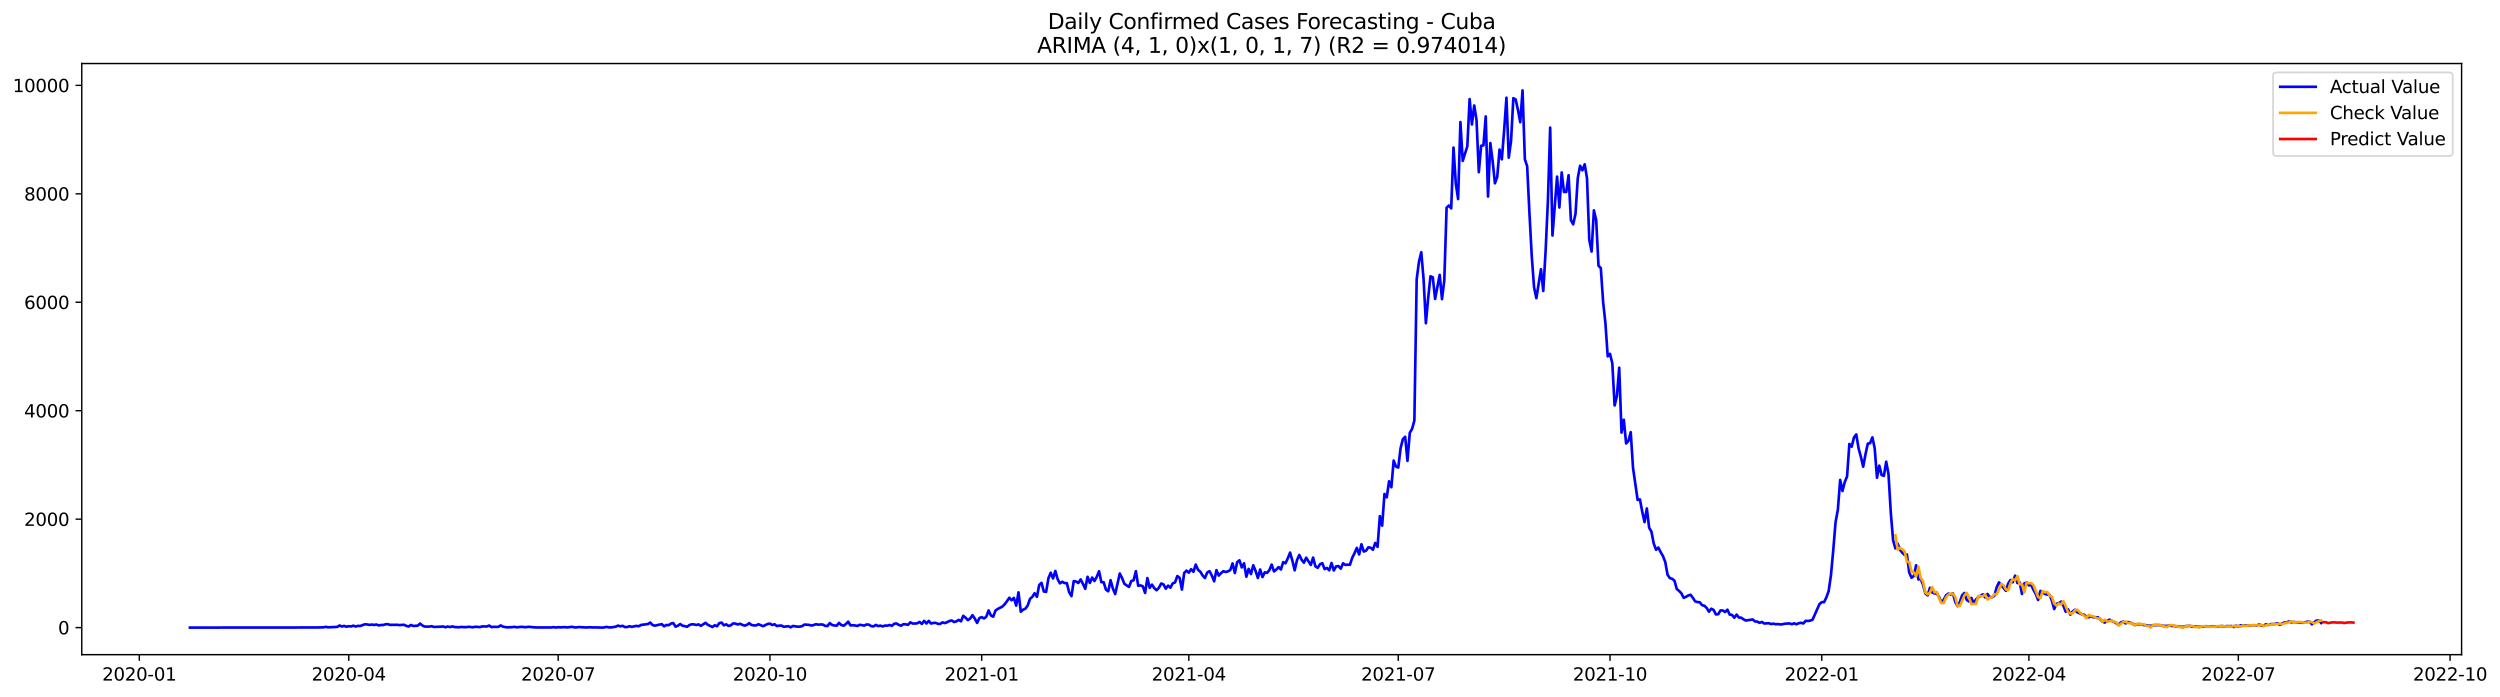 <?xml version="1.0" encoding="utf-8" standalone="no"?>
<!DOCTYPE svg PUBLIC "-//W3C//DTD SVG 1.1//EN"
  "http://www.w3.org/Graphics/SVG/1.1/DTD/svg11.dtd">
<svg xmlns:xlink="http://www.w3.org/1999/xlink" width="1406.828pt" height="392.274pt" viewBox="0 0 1406.828 392.274" xmlns="http://www.w3.org/2000/svg" version="1.1">
 <defs>
  <style type="text/css">*{stroke-linejoin: round; stroke-linecap: butt}</style>
 </defs>
 <g id="figure_1">
  <g id="patch_1">
   <path d="M 0 392.274 
L 1406.828 392.274 
L 1406.828 0 
L 0 0 
z
" style="fill: #ffffff"/>
  </g>
  <g id="axes_1">
   <g id="patch_2">
    <path d="M 46.013 368.396 
L 1385.213 368.396 
L 1385.213 35.755 
L 46.013 35.755 
z
" style="fill: #ffffff"/>
   </g>
   <g id="matplotlib.axis_1">
    <g id="xtick_1">
     <g id="line2d_1">
      <defs>
       <path id="m8e813c22f0" d="M 0 0 
L 0 3.5 
" style="stroke: #000000; stroke-width: 0.8"/>
      </defs>
      <g>
       <use xlink:href="#m8e813c22f0" x="78.392" y="368.396" style="stroke: #000000; stroke-width: 0.8"/>
      </g>
     </g>
     <g id="text_1">
      <!-- 2020-01 -->
      <g transform="translate(57.5 382.994)scale(0.1 -0.1)">
       <defs>
        <path id="DejaVuSans-32" d="M 1228 531 
L 3431 531 
L 3431 0 
L 469 0 
L 469 531 
Q 828 903 1448 1529 
Q 2069 2156 2228 2338 
Q 2531 2678 2651 2914 
Q 2772 3150 2772 3378 
Q 2772 3750 2511 3984 
Q 2250 4219 1831 4219 
Q 1534 4219 1204 4116 
Q 875 4013 500 3803 
L 500 4441 
Q 881 4594 1212 4672 
Q 1544 4750 1819 4750 
Q 2544 4750 2975 4387 
Q 3406 4025 3406 3419 
Q 3406 3131 3298 2873 
Q 3191 2616 2906 2266 
Q 2828 2175 2409 1742 
Q 1991 1309 1228 531 
z
" transform="scale(0.016)"/>
        <path id="DejaVuSans-30" d="M 2034 4250 
Q 1547 4250 1301 3770 
Q 1056 3291 1056 2328 
Q 1056 1369 1301 889 
Q 1547 409 2034 409 
Q 2525 409 2770 889 
Q 3016 1369 3016 2328 
Q 3016 3291 2770 3770 
Q 2525 4250 2034 4250 
z
M 2034 4750 
Q 2819 4750 3233 4129 
Q 3647 3509 3647 2328 
Q 3647 1150 3233 529 
Q 2819 -91 2034 -91 
Q 1250 -91 836 529 
Q 422 1150 422 2328 
Q 422 3509 836 4129 
Q 1250 4750 2034 4750 
z
" transform="scale(0.016)"/>
        <path id="DejaVuSans-2d" d="M 313 2009 
L 1997 2009 
L 1997 1497 
L 313 1497 
L 313 2009 
z
" transform="scale(0.016)"/>
        <path id="DejaVuSans-31" d="M 794 531 
L 1825 531 
L 1825 4091 
L 703 3866 
L 703 4441 
L 1819 4666 
L 2450 4666 
L 2450 531 
L 3481 531 
L 3481 0 
L 794 0 
L 794 531 
z
" transform="scale(0.016)"/>
       </defs>
       <use xlink:href="#DejaVuSans-32"/>
       <use xlink:href="#DejaVuSans-30" x="63.623"/>
       <use xlink:href="#DejaVuSans-32" x="127.246"/>
       <use xlink:href="#DejaVuSans-30" x="190.869"/>
       <use xlink:href="#DejaVuSans-2d" x="254.492"/>
       <use xlink:href="#DejaVuSans-30" x="290.576"/>
       <use xlink:href="#DejaVuSans-31" x="354.199"/>
      </g>
     </g>
    </g>
    <g id="xtick_2">
     <g id="line2d_2">
      <g>
       <use xlink:href="#m8e813c22f0" x="196.252" y="368.396" style="stroke: #000000; stroke-width: 0.8"/>
      </g>
     </g>
     <g id="text_2">
      <!-- 2020-04 -->
      <g transform="translate(175.36 382.994)scale(0.1 -0.1)">
       <defs>
        <path id="DejaVuSans-34" d="M 2419 4116 
L 825 1625 
L 2419 1625 
L 2419 4116 
z
M 2253 4666 
L 3047 4666 
L 3047 1625 
L 3713 1625 
L 3713 1100 
L 3047 1100 
L 3047 0 
L 2419 0 
L 2419 1100 
L 313 1100 
L 313 1709 
L 2253 4666 
z
" transform="scale(0.016)"/>
       </defs>
       <use xlink:href="#DejaVuSans-32"/>
       <use xlink:href="#DejaVuSans-30" x="63.623"/>
       <use xlink:href="#DejaVuSans-32" x="127.246"/>
       <use xlink:href="#DejaVuSans-30" x="190.869"/>
       <use xlink:href="#DejaVuSans-2d" x="254.492"/>
       <use xlink:href="#DejaVuSans-30" x="290.576"/>
       <use xlink:href="#DejaVuSans-34" x="354.199"/>
      </g>
     </g>
    </g>
    <g id="xtick_3">
     <g id="line2d_3">
      <g>
       <use xlink:href="#m8e813c22f0" x="314.112" y="368.396" style="stroke: #000000; stroke-width: 0.8"/>
      </g>
     </g>
     <g id="text_3">
      <!-- 2020-07 -->
      <g transform="translate(293.22 382.994)scale(0.1 -0.1)">
       <defs>
        <path id="DejaVuSans-37" d="M 525 4666 
L 3525 4666 
L 3525 4397 
L 1831 0 
L 1172 0 
L 2766 4134 
L 525 4134 
L 525 4666 
z
" transform="scale(0.016)"/>
       </defs>
       <use xlink:href="#DejaVuSans-32"/>
       <use xlink:href="#DejaVuSans-30" x="63.623"/>
       <use xlink:href="#DejaVuSans-32" x="127.246"/>
       <use xlink:href="#DejaVuSans-30" x="190.869"/>
       <use xlink:href="#DejaVuSans-2d" x="254.492"/>
       <use xlink:href="#DejaVuSans-30" x="290.576"/>
       <use xlink:href="#DejaVuSans-37" x="354.199"/>
      </g>
     </g>
    </g>
    <g id="xtick_4">
     <g id="line2d_4">
      <g>
       <use xlink:href="#m8e813c22f0" x="433.267" y="368.396" style="stroke: #000000; stroke-width: 0.8"/>
      </g>
     </g>
     <g id="text_4">
      <!-- 2020-10 -->
      <g transform="translate(412.375 382.994)scale(0.1 -0.1)">
       <use xlink:href="#DejaVuSans-32"/>
       <use xlink:href="#DejaVuSans-30" x="63.623"/>
       <use xlink:href="#DejaVuSans-32" x="127.246"/>
       <use xlink:href="#DejaVuSans-30" x="190.869"/>
       <use xlink:href="#DejaVuSans-2d" x="254.492"/>
       <use xlink:href="#DejaVuSans-31" x="290.576"/>
       <use xlink:href="#DejaVuSans-30" x="354.199"/>
      </g>
     </g>
    </g>
    <g id="xtick_5">
     <g id="line2d_5">
      <g>
       <use xlink:href="#m8e813c22f0" x="552.422" y="368.396" style="stroke: #000000; stroke-width: 0.8"/>
      </g>
     </g>
     <g id="text_5">
      <!-- 2021-01 -->
      <g transform="translate(531.53 382.994)scale(0.1 -0.1)">
       <use xlink:href="#DejaVuSans-32"/>
       <use xlink:href="#DejaVuSans-30" x="63.623"/>
       <use xlink:href="#DejaVuSans-32" x="127.246"/>
       <use xlink:href="#DejaVuSans-31" x="190.869"/>
       <use xlink:href="#DejaVuSans-2d" x="254.492"/>
       <use xlink:href="#DejaVuSans-30" x="290.576"/>
       <use xlink:href="#DejaVuSans-31" x="354.199"/>
      </g>
     </g>
    </g>
    <g id="xtick_6">
     <g id="line2d_6">
      <g>
       <use xlink:href="#m8e813c22f0" x="668.987" y="368.396" style="stroke: #000000; stroke-width: 0.8"/>
      </g>
     </g>
     <g id="text_6">
      <!-- 2021-04 -->
      <g transform="translate(648.095 382.994)scale(0.1 -0.1)">
       <use xlink:href="#DejaVuSans-32"/>
       <use xlink:href="#DejaVuSans-30" x="63.623"/>
       <use xlink:href="#DejaVuSans-32" x="127.246"/>
       <use xlink:href="#DejaVuSans-31" x="190.869"/>
       <use xlink:href="#DejaVuSans-2d" x="254.492"/>
       <use xlink:href="#DejaVuSans-30" x="290.576"/>
       <use xlink:href="#DejaVuSans-34" x="354.199"/>
      </g>
     </g>
    </g>
    <g id="xtick_7">
     <g id="line2d_7">
      <g>
       <use xlink:href="#m8e813c22f0" x="786.847" y="368.396" style="stroke: #000000; stroke-width: 0.8"/>
      </g>
     </g>
     <g id="text_7">
      <!-- 2021-07 -->
      <g transform="translate(765.955 382.994)scale(0.1 -0.1)">
       <use xlink:href="#DejaVuSans-32"/>
       <use xlink:href="#DejaVuSans-30" x="63.623"/>
       <use xlink:href="#DejaVuSans-32" x="127.246"/>
       <use xlink:href="#DejaVuSans-31" x="190.869"/>
       <use xlink:href="#DejaVuSans-2d" x="254.492"/>
       <use xlink:href="#DejaVuSans-30" x="290.576"/>
       <use xlink:href="#DejaVuSans-37" x="354.199"/>
      </g>
     </g>
    </g>
    <g id="xtick_8">
     <g id="line2d_8">
      <g>
       <use xlink:href="#m8e813c22f0" x="906.002" y="368.396" style="stroke: #000000; stroke-width: 0.8"/>
      </g>
     </g>
     <g id="text_8">
      <!-- 2021-10 -->
      <g transform="translate(885.11 382.994)scale(0.1 -0.1)">
       <use xlink:href="#DejaVuSans-32"/>
       <use xlink:href="#DejaVuSans-30" x="63.623"/>
       <use xlink:href="#DejaVuSans-32" x="127.246"/>
       <use xlink:href="#DejaVuSans-31" x="190.869"/>
       <use xlink:href="#DejaVuSans-2d" x="254.492"/>
       <use xlink:href="#DejaVuSans-31" x="290.576"/>
       <use xlink:href="#DejaVuSans-30" x="354.199"/>
      </g>
     </g>
    </g>
    <g id="xtick_9">
     <g id="line2d_9">
      <g>
       <use xlink:href="#m8e813c22f0" x="1025.157" y="368.396" style="stroke: #000000; stroke-width: 0.8"/>
      </g>
     </g>
     <g id="text_9">
      <!-- 2022-01 -->
      <g transform="translate(1004.265 382.994)scale(0.1 -0.1)">
       <use xlink:href="#DejaVuSans-32"/>
       <use xlink:href="#DejaVuSans-30" x="63.623"/>
       <use xlink:href="#DejaVuSans-32" x="127.246"/>
       <use xlink:href="#DejaVuSans-32" x="190.869"/>
       <use xlink:href="#DejaVuSans-2d" x="254.492"/>
       <use xlink:href="#DejaVuSans-30" x="290.576"/>
       <use xlink:href="#DejaVuSans-31" x="354.199"/>
      </g>
     </g>
    </g>
    <g id="xtick_10">
     <g id="line2d_10">
      <g>
       <use xlink:href="#m8e813c22f0" x="1141.722" y="368.396" style="stroke: #000000; stroke-width: 0.8"/>
      </g>
     </g>
     <g id="text_10">
      <!-- 2022-04 -->
      <g transform="translate(1120.83 382.994)scale(0.1 -0.1)">
       <use xlink:href="#DejaVuSans-32"/>
       <use xlink:href="#DejaVuSans-30" x="63.623"/>
       <use xlink:href="#DejaVuSans-32" x="127.246"/>
       <use xlink:href="#DejaVuSans-32" x="190.869"/>
       <use xlink:href="#DejaVuSans-2d" x="254.492"/>
       <use xlink:href="#DejaVuSans-30" x="290.576"/>
       <use xlink:href="#DejaVuSans-34" x="354.199"/>
      </g>
     </g>
    </g>
    <g id="xtick_11">
     <g id="line2d_11">
      <g>
       <use xlink:href="#m8e813c22f0" x="1259.582" y="368.396" style="stroke: #000000; stroke-width: 0.8"/>
      </g>
     </g>
     <g id="text_11">
      <!-- 2022-07 -->
      <g transform="translate(1238.69 382.994)scale(0.1 -0.1)">
       <use xlink:href="#DejaVuSans-32"/>
       <use xlink:href="#DejaVuSans-30" x="63.623"/>
       <use xlink:href="#DejaVuSans-32" x="127.246"/>
       <use xlink:href="#DejaVuSans-32" x="190.869"/>
       <use xlink:href="#DejaVuSans-2d" x="254.492"/>
       <use xlink:href="#DejaVuSans-30" x="290.576"/>
       <use xlink:href="#DejaVuSans-37" x="354.199"/>
      </g>
     </g>
    </g>
    <g id="xtick_12">
     <g id="line2d_12">
      <g>
       <use xlink:href="#m8e813c22f0" x="1378.737" y="368.396" style="stroke: #000000; stroke-width: 0.8"/>
      </g>
     </g>
     <g id="text_12">
      <!-- 2022-10 -->
      <g transform="translate(1357.845 382.994)scale(0.1 -0.1)">
       <use xlink:href="#DejaVuSans-32"/>
       <use xlink:href="#DejaVuSans-30" x="63.623"/>
       <use xlink:href="#DejaVuSans-32" x="127.246"/>
       <use xlink:href="#DejaVuSans-32" x="190.869"/>
       <use xlink:href="#DejaVuSans-2d" x="254.492"/>
       <use xlink:href="#DejaVuSans-31" x="290.576"/>
       <use xlink:href="#DejaVuSans-30" x="354.199"/>
      </g>
     </g>
    </g>
   </g>
   <g id="matplotlib.axis_2">
    <g id="ytick_1">
     <g id="line2d_13">
      <defs>
       <path id="m92d9e68435" d="M 0 0 
L -3.5 0 
" style="stroke: #000000; stroke-width: 0.8"/>
      </defs>
      <g>
       <use xlink:href="#m92d9e68435" x="46.013" y="353.166" style="stroke: #000000; stroke-width: 0.8"/>
      </g>
     </g>
     <g id="text_13">
      <!-- 0 -->
      <g transform="translate(32.65 356.966)scale(0.1 -0.1)">
       <use xlink:href="#DejaVuSans-30"/>
      </g>
     </g>
    </g>
    <g id="ytick_2">
     <g id="line2d_14">
      <g>
       <use xlink:href="#m92d9e68435" x="46.013" y="292.141" style="stroke: #000000; stroke-width: 0.8"/>
      </g>
     </g>
     <g id="text_14">
      <!-- 2000 -->
      <g transform="translate(13.562 295.94)scale(0.1 -0.1)">
       <use xlink:href="#DejaVuSans-32"/>
       <use xlink:href="#DejaVuSans-30" x="63.623"/>
       <use xlink:href="#DejaVuSans-30" x="127.246"/>
       <use xlink:href="#DejaVuSans-30" x="190.869"/>
      </g>
     </g>
    </g>
    <g id="ytick_3">
     <g id="line2d_15">
      <g>
       <use xlink:href="#m92d9e68435" x="46.013" y="231.115" style="stroke: #000000; stroke-width: 0.8"/>
      </g>
     </g>
     <g id="text_15">
      <!-- 4000 -->
      <g transform="translate(13.562 234.914)scale(0.1 -0.1)">
       <use xlink:href="#DejaVuSans-34"/>
       <use xlink:href="#DejaVuSans-30" x="63.623"/>
       <use xlink:href="#DejaVuSans-30" x="127.246"/>
       <use xlink:href="#DejaVuSans-30" x="190.869"/>
      </g>
     </g>
    </g>
    <g id="ytick_4">
     <g id="line2d_16">
      <g>
       <use xlink:href="#m92d9e68435" x="46.013" y="170.089" style="stroke: #000000; stroke-width: 0.8"/>
      </g>
     </g>
     <g id="text_16">
      <!-- 6000 -->
      <g transform="translate(13.562 173.888)scale(0.1 -0.1)">
       <defs>
        <path id="DejaVuSans-36" d="M 2113 2584 
Q 1688 2584 1439 2293 
Q 1191 2003 1191 1497 
Q 1191 994 1439 701 
Q 1688 409 2113 409 
Q 2538 409 2786 701 
Q 3034 994 3034 1497 
Q 3034 2003 2786 2293 
Q 2538 2584 2113 2584 
z
M 3366 4563 
L 3366 3988 
Q 3128 4100 2886 4159 
Q 2644 4219 2406 4219 
Q 1781 4219 1451 3797 
Q 1122 3375 1075 2522 
Q 1259 2794 1537 2939 
Q 1816 3084 2150 3084 
Q 2853 3084 3261 2657 
Q 3669 2231 3669 1497 
Q 3669 778 3244 343 
Q 2819 -91 2113 -91 
Q 1303 -91 875 529 
Q 447 1150 447 2328 
Q 447 3434 972 4092 
Q 1497 4750 2381 4750 
Q 2619 4750 2861 4703 
Q 3103 4656 3366 4563 
z
" transform="scale(0.016)"/>
       </defs>
       <use xlink:href="#DejaVuSans-36"/>
       <use xlink:href="#DejaVuSans-30" x="63.623"/>
       <use xlink:href="#DejaVuSans-30" x="127.246"/>
       <use xlink:href="#DejaVuSans-30" x="190.869"/>
      </g>
     </g>
    </g>
    <g id="ytick_5">
     <g id="line2d_17">
      <g>
       <use xlink:href="#m92d9e68435" x="46.013" y="109.064" style="stroke: #000000; stroke-width: 0.8"/>
      </g>
     </g>
     <g id="text_17">
      <!-- 8000 -->
      <g transform="translate(13.562 112.863)scale(0.1 -0.1)">
       <defs>
        <path id="DejaVuSans-38" d="M 2034 2216 
Q 1584 2216 1326 1975 
Q 1069 1734 1069 1313 
Q 1069 891 1326 650 
Q 1584 409 2034 409 
Q 2484 409 2743 651 
Q 3003 894 3003 1313 
Q 3003 1734 2745 1975 
Q 2488 2216 2034 2216 
z
M 1403 2484 
Q 997 2584 770 2862 
Q 544 3141 544 3541 
Q 544 4100 942 4425 
Q 1341 4750 2034 4750 
Q 2731 4750 3128 4425 
Q 3525 4100 3525 3541 
Q 3525 3141 3298 2862 
Q 3072 2584 2669 2484 
Q 3125 2378 3379 2068 
Q 3634 1759 3634 1313 
Q 3634 634 3220 271 
Q 2806 -91 2034 -91 
Q 1263 -91 848 271 
Q 434 634 434 1313 
Q 434 1759 690 2068 
Q 947 2378 1403 2484 
z
M 1172 3481 
Q 1172 3119 1398 2916 
Q 1625 2713 2034 2713 
Q 2441 2713 2670 2916 
Q 2900 3119 2900 3481 
Q 2900 3844 2670 4047 
Q 2441 4250 2034 4250 
Q 1625 4250 1398 4047 
Q 1172 3844 1172 3481 
z
" transform="scale(0.016)"/>
       </defs>
       <use xlink:href="#DejaVuSans-38"/>
       <use xlink:href="#DejaVuSans-30" x="63.623"/>
       <use xlink:href="#DejaVuSans-30" x="127.246"/>
       <use xlink:href="#DejaVuSans-30" x="190.869"/>
      </g>
     </g>
    </g>
    <g id="ytick_6">
     <g id="line2d_18">
      <g>
       <use xlink:href="#m92d9e68435" x="46.013" y="48.038" style="stroke: #000000; stroke-width: 0.8"/>
      </g>
     </g>
     <g id="text_18">
      <!-- 10000 -->
      <g transform="translate(7.2 51.837)scale(0.1 -0.1)">
       <use xlink:href="#DejaVuSans-31"/>
       <use xlink:href="#DejaVuSans-30" x="63.623"/>
       <use xlink:href="#DejaVuSans-30" x="127.246"/>
       <use xlink:href="#DejaVuSans-30" x="190.869"/>
       <use xlink:href="#DejaVuSans-30" x="254.492"/>
      </g>
     </g>
    </g>
   </g>
   <g id="line2d_19">
    <path d="M 106.885 353.166 
L 178.119 353.105 
L 182.005 353.014 
L 183.3 352.739 
L 184.595 353.014 
L 187.185 352.892 
L 189.776 352.77 
L 191.071 351.976 
L 192.366 352.556 
L 193.661 352.22 
L 194.956 352.678 
L 196.252 352.373 
L 197.547 352.526 
L 198.842 352.068 
L 200.137 352.587 
L 201.432 352.19 
L 202.727 352.251 
L 205.318 351.305 
L 206.613 351.397 
L 207.908 351.671 
L 209.203 351.458 
L 210.498 351.671 
L 211.794 351.427 
L 213.089 351.946 
L 214.384 351.702 
L 215.679 351.702 
L 216.974 351.305 
L 218.269 351.244 
L 219.565 351.671 
L 220.86 351.58 
L 222.155 351.641 
L 223.45 351.58 
L 224.745 351.763 
L 227.336 351.58 
L 228.631 352.19 
L 229.926 352.556 
L 231.221 351.702 
L 232.516 352.251 
L 235.107 352.068 
L 236.402 350.908 
L 237.697 352.007 
L 238.992 352.587 
L 241.582 352.617 
L 242.877 352.373 
L 244.173 352.8 
L 248.058 352.648 
L 249.353 352.526 
L 250.648 352.983 
L 251.944 352.556 
L 253.239 352.861 
L 254.534 352.495 
L 255.829 352.861 
L 258.419 352.983 
L 259.715 352.77 
L 261.01 352.922 
L 262.305 352.922 
L 263.6 352.709 
L 266.19 352.983 
L 267.486 352.678 
L 270.076 352.892 
L 271.371 352.495 
L 273.961 352.556 
L 275.257 352.007 
L 276.552 352.892 
L 277.847 352.709 
L 279.142 352.8 
L 280.437 352.739 
L 281.732 351.946 
L 283.028 352.617 
L 284.323 352.892 
L 285.618 353.014 
L 288.208 352.922 
L 289.503 352.739 
L 290.799 353.014 
L 293.389 352.739 
L 295.979 352.953 
L 297.274 352.709 
L 301.16 353.075 
L 310.226 353.105 
L 311.521 352.922 
L 312.816 353.136 
L 314.112 352.953 
L 315.407 353.014 
L 317.997 352.922 
L 319.292 353.075 
L 321.883 352.709 
L 323.178 353.044 
L 324.473 353.044 
L 325.768 352.861 
L 329.654 353.105 
L 332.244 352.983 
L 333.539 353.105 
L 334.834 353.044 
L 337.424 353.136 
L 338.72 353.166 
L 340.015 353.075 
L 341.31 352.77 
L 342.605 353.044 
L 343.9 353.075 
L 346.491 352.648 
L 347.786 352.037 
L 349.081 352.465 
L 350.376 352.159 
L 351.671 352.892 
L 352.966 352.831 
L 354.262 352.404 
L 355.557 352.77 
L 356.852 352.434 
L 358.147 352.22 
L 359.442 352.404 
L 360.737 351.671 
L 364.623 351.183 
L 365.918 350.329 
L 367.213 351.732 
L 368.508 352.098 
L 371.099 351.488 
L 372.394 351.244 
L 373.689 352.434 
L 374.984 351.702 
L 376.279 351.824 
L 377.575 350.908 
L 378.87 350.634 
L 380.165 352.648 
L 381.46 352.098 
L 382.755 351.183 
L 384.05 352.098 
L 385.346 352.343 
L 386.641 352.709 
L 387.936 351.732 
L 389.231 351.336 
L 390.526 351.366 
L 391.821 351.702 
L 393.117 351.366 
L 394.412 352.159 
L 397.002 350.481 
L 398.297 351.58 
L 400.888 352.831 
L 402.183 351.854 
L 403.478 352.404 
L 404.773 350.664 
L 406.068 350.359 
L 407.363 351.885 
L 408.659 351.336 
L 409.954 352.22 
L 411.249 351.885 
L 412.544 350.817 
L 413.839 350.939 
L 415.134 351.427 
L 416.43 351 
L 417.725 351.61 
L 419.02 352.068 
L 420.315 351.641 
L 421.61 350.695 
L 422.905 351.702 
L 424.201 351.946 
L 425.496 351.946 
L 426.791 351.275 
L 429.381 352.373 
L 431.971 351.153 
L 433.267 350.939 
L 434.562 351.702 
L 435.857 351.275 
L 437.152 352.282 
L 438.447 352.068 
L 439.742 352.007 
L 441.038 352.709 
L 443.628 352.373 
L 444.923 353.014 
L 446.218 352.251 
L 448.809 352.648 
L 450.104 352.617 
L 451.399 352.343 
L 452.694 351.458 
L 455.284 351.641 
L 456.58 352.007 
L 457.875 351.732 
L 459.17 351.244 
L 460.465 351.549 
L 461.76 351.397 
L 463.055 351.488 
L 464.351 352.19 
L 465.646 352.282 
L 466.941 350.634 
L 468.236 351.671 
L 469.531 351.976 
L 470.826 352.098 
L 472.122 350.542 
L 473.417 351.702 
L 474.712 352.098 
L 476.007 351.183 
L 477.302 349.84 
L 478.597 351.946 
L 479.893 351.824 
L 481.188 351.976 
L 482.483 352.251 
L 483.778 351.58 
L 486.368 352.037 
L 487.664 351.397 
L 488.959 351.519 
L 490.254 352.343 
L 491.549 352.495 
L 492.844 351.671 
L 494.139 352.312 
L 495.435 352.037 
L 496.73 352.526 
L 498.025 352.007 
L 499.32 352.098 
L 500.615 351.702 
L 501.91 352.159 
L 503.206 351 
L 504.501 350.847 
L 505.796 351.671 
L 507.091 352.098 
L 508.386 351.244 
L 509.681 351.336 
L 510.977 351.61 
L 512.272 350.207 
L 513.567 350.878 
L 514.862 350.878 
L 516.157 350.756 
L 517.452 349.993 
L 518.748 351.092 
L 520.043 349.383 
L 521.338 350.847 
L 522.633 349.383 
L 523.928 350.878 
L 525.223 350.542 
L 526.518 350.512 
L 527.814 351.061 
L 529.109 351.061 
L 530.404 350.237 
L 531.699 350.634 
L 532.994 350.115 
L 534.289 349.444 
L 535.585 349.169 
L 536.88 350.024 
L 538.175 349.657 
L 539.47 348.834 
L 540.765 349.627 
L 542.06 346.545 
L 543.356 347.583 
L 544.651 348.956 
L 545.946 348.071 
L 547.241 346.179 
L 548.536 348.071 
L 549.831 350.542 
L 551.127 347.796 
L 552.422 347.277 
L 553.717 348.01 
L 555.012 347.094 
L 556.307 343.524 
L 557.602 346.332 
L 558.898 347.033 
L 560.193 343.585 
L 561.488 342.67 
L 564.078 341.327 
L 565.373 340.015 
L 566.669 338.307 
L 567.964 336.384 
L 569.259 337.757 
L 570.554 336.476 
L 571.849 340.809 
L 573.144 333.333 
L 574.44 344.257 
L 575.735 343.097 
L 577.03 342.517 
L 578.325 340.717 
L 579.62 336.995 
L 580.915 335.866 
L 582.211 333.821 
L 583.506 335.866 
L 584.801 329.183 
L 586.096 327.993 
L 587.391 332.845 
L 588.686 333.058 
L 589.982 325.4 
L 591.277 322.287 
L 592.572 325.522 
L 593.867 321.311 
L 595.162 325.918 
L 596.457 328.268 
L 597.753 327.383 
L 599.048 328.115 
L 600.343 328.146 
L 601.638 333.241 
L 602.933 335.469 
L 604.228 326.986 
L 605.524 327.23 
L 606.819 328.054 
L 608.114 326.071 
L 609.409 328.573 
L 610.704 331.35 
L 611.999 324.576 
L 613.295 328.024 
L 614.59 325.003 
L 615.885 326.956 
L 617.18 324.576 
L 618.475 321.464 
L 619.77 327.597 
L 621.065 327.658 
L 622.361 331.838 
L 623.656 332.723 
L 624.951 326.468 
L 626.246 331.197 
L 627.541 334.309 
L 630.132 322.745 
L 631.427 325.278 
L 632.722 328.543 
L 635.312 330.282 
L 636.607 326.986 
L 637.903 326.529 
L 639.198 321.403 
L 640.493 329.61 
L 641.788 329.427 
L 643.083 329.916 
L 644.378 333.669 
L 645.674 325.278 
L 646.969 330.77 
L 648.264 329 
L 649.559 330.984 
L 650.854 332.143 
L 652.149 330.739 
L 653.445 328.359 
L 654.74 328.878 
L 656.035 331.258 
L 657.33 329.549 
L 658.625 330.709 
L 659.92 328.268 
L 661.216 327.78 
L 662.511 324.179 
L 663.806 325.125 
L 665.101 331.777 
L 666.396 322.409 
L 667.691 321.097 
L 668.987 322.257 
L 670.282 320.304 
L 671.577 321.769 
L 672.872 317.71 
L 674.167 320.64 
L 675.462 321.738 
L 676.758 323.844 
L 678.053 325.278 
L 679.348 322.135 
L 680.643 321.433 
L 681.938 323.905 
L 683.233 327.108 
L 684.529 320.823 
L 685.824 323.905 
L 687.119 322.531 
L 688.414 321.433 
L 689.709 321.86 
L 691.004 321.525 
L 692.3 320.823 
L 693.595 317.07 
L 694.89 322.47 
L 696.185 316.337 
L 697.48 315.3 
L 698.775 319.297 
L 700.071 317.009 
L 701.366 324.545 
L 702.661 320.121 
L 703.956 323.02 
L 705.251 318.107 
L 706.546 321.25 
L 707.842 325.247 
L 709.137 320.487 
L 710.432 324.728 
L 711.727 322.074 
L 713.022 322.348 
L 714.317 320.823 
L 715.612 317.71 
L 716.908 321.555 
L 718.203 320.548 
L 719.498 319.114 
L 720.793 320.487 
L 722.088 316.337 
L 723.383 316.978 
L 724.679 314.201 
L 725.974 310.967 
L 727.269 315.544 
L 728.564 320.914 
L 729.859 315.208 
L 731.154 312.31 
L 732.45 314.964 
L 733.745 316.643 
L 735.04 313.835 
L 737.63 317.924 
L 738.925 313.774 
L 740.221 318.717 
L 741.516 319.541 
L 742.811 317.497 
L 744.106 316.917 
L 745.401 320.243 
L 746.696 319.602 
L 747.992 320.914 
L 749.287 316.826 
L 750.582 321.036 
L 751.877 318.717 
L 753.172 318.534 
L 754.467 319.999 
L 755.763 317.009 
L 757.058 317.894 
L 758.353 317.741 
L 759.648 317.833 
L 760.943 313.866 
L 762.238 311.303 
L 763.534 308.312 
L 764.829 312.005 
L 766.124 306.268 
L 767.419 310.357 
L 768.714 309.899 
L 770.009 307.977 
L 771.305 308.251 
L 772.6 309.35 
L 773.895 305.536 
L 775.19 307.733 
L 776.485 290.462 
L 777.78 295.802 
L 779.076 277.983 
L 780.371 279.844 
L 781.666 270.843 
L 782.961 274.169 
L 784.256 259.187 
L 785.551 262.543 
L 786.847 263.092 
L 788.142 252.23 
L 789.437 247.134 
L 790.732 245.792 
L 792.027 259.339 
L 793.322 243.595 
L 794.618 241.367 
L 795.913 236.638 
L 797.208 157.213 
L 798.503 147.205 
L 799.798 141.926 
L 801.093 157.182 
L 802.389 181.898 
L 803.684 167.648 
L 804.979 155.474 
L 806.274 156.053 
L 807.569 168.197 
L 810.16 154.68 
L 811.455 168.35 
L 812.75 157.732 
L 814.045 116.844 
L 815.34 115.654 
L 816.635 117.241 
L 817.93 83.036 
L 819.226 103.449 
L 820.521 112.023 
L 821.816 68.695 
L 823.111 90.542 
L 825.701 82.365 
L 826.997 55.758 
L 828.292 70.038 
L 829.587 59.358 
L 830.882 67.474 
L 832.177 96.889 
L 833.472 82.029 
L 834.768 81.816 
L 836.063 65.522 
L 837.358 110.589 
L 838.653 80.503 
L 839.948 90.603 
L 841.243 103.144 
L 842.539 99.544 
L 843.834 84.165 
L 845.129 89.657 
L 846.424 73.394 
L 847.719 54.995 
L 849.014 88.742 
L 850.31 79.405 
L 851.605 55.239 
L 852.9 55.971 
L 854.195 61.83 
L 855.49 68.787 
L 856.785 50.876 
L 858.081 89.627 
L 859.376 93.532 
L 860.671 120.079 
L 861.966 144.153 
L 863.261 161.637 
L 864.556 167.801 
L 867.147 151.507 
L 868.442 163.743 
L 869.737 141.804 
L 871.032 113.518 
L 872.327 71.807 
L 873.623 132.558 
L 876.213 99.391 
L 877.508 116.783 
L 878.803 97.041 
L 880.098 107.996 
L 881.394 108.026 
L 882.689 98.628 
L 883.984 123.832 
L 885.279 126.242 
L 886.574 120.414 
L 887.869 100.184 
L 889.165 93.288 
L 890.46 95.821 
L 891.755 92.465 
L 893.05 100.245 
L 894.345 134.969 
L 895.64 141.56 
L 896.936 118.37 
L 898.231 123.923 
L 899.526 149.554 
L 900.821 150.805 
L 902.116 169.815 
L 903.411 181.776 
L 904.707 200.511 
L 906.002 199.107 
L 907.297 204.477 
L 908.592 228.155 
L 909.887 222.815 
L 911.182 206.918 
L 912.477 243.442 
L 913.773 236.211 
L 915.068 249.545 
L 916.363 248.141 
L 917.658 243.198 
L 918.953 263.306 
L 921.544 281.339 
L 922.839 281.034 
L 924.134 287.93 
L 925.429 293.788 
L 926.724 286.13 
L 928.019 296.901 
L 929.315 299.22 
L 930.61 305.871 
L 931.905 309.38 
L 933.2 308.129 
L 934.495 310.662 
L 935.79 312.92 
L 937.086 316.246 
L 938.381 323.416 
L 939.676 325.339 
L 940.971 325.705 
L 942.266 326.742 
L 943.561 331.441 
L 944.857 332.54 
L 946.152 333.852 
L 947.447 336.415 
L 948.742 335.866 
L 950.037 335.103 
L 951.332 334.676 
L 952.628 336.384 
L 953.923 338.429 
L 955.218 338.795 
L 956.513 338.917 
L 957.808 340.565 
L 959.103 340.87 
L 960.399 342.121 
L 961.694 344.226 
L 962.989 342.548 
L 964.284 343.219 
L 965.579 345.752 
L 966.874 345.66 
L 968.17 343.524 
L 969.465 343.524 
L 970.76 344.409 
L 972.055 343.097 
L 973.35 345.843 
L 974.645 346.026 
L 975.941 347.613 
L 977.236 345.843 
L 978.531 347.491 
L 979.826 347.583 
L 981.121 348.498 
L 982.416 349.2 
L 986.302 348.589 
L 987.597 349.688 
L 988.892 349.81 
L 990.187 350.481 
L 991.483 349.993 
L 992.778 350.878 
L 995.368 350.695 
L 996.663 351.183 
L 997.958 350.939 
L 999.254 351.275 
L 1000.549 351.183 
L 1001.844 351.397 
L 1003.139 351.275 
L 1004.434 350.969 
L 1007.024 350.817 
L 1008.32 351.275 
L 1009.615 350.756 
L 1010.91 351.305 
L 1012.205 350.725 
L 1013.5 350.451 
L 1014.795 350.847 
L 1016.091 349.352 
L 1017.386 349.444 
L 1018.681 349.261 
L 1019.976 348.742 
L 1023.862 339.954 
L 1025.157 338.856 
L 1026.452 338.856 
L 1027.747 336.201 
L 1029.042 332.631 
L 1030.337 323.66 
L 1031.633 309.564 
L 1032.928 293.788 
L 1034.223 286.831 
L 1035.518 270.08 
L 1036.813 276.305 
L 1038.108 271.239 
L 1039.404 268.097 
L 1040.699 249.819 
L 1041.994 251.375 
L 1043.289 246.188 
L 1044.584 244.48 
L 1045.879 252.291 
L 1047.175 257.051 
L 1048.47 262.635 
L 1049.765 255.678 
L 1051.06 249.667 
L 1052.355 249.392 
L 1053.65 246.127 
L 1054.946 252.26 
L 1056.241 268.829 
L 1057.536 262.024 
L 1058.831 267.303 
L 1060.126 267.761 
L 1061.421 259.828 
L 1062.717 266.846 
L 1064.012 288.51 
L 1065.307 304.041 
L 1066.602 308.618 
L 1067.897 305.994 
L 1069.192 309.411 
L 1070.488 311.059 
L 1071.783 312.279 
L 1073.078 312.005 
L 1074.373 322.104 
L 1075.668 325.125 
L 1076.963 324.149 
L 1078.259 318.107 
L 1079.554 326.071 
L 1080.849 325.766 
L 1082.144 329 
L 1083.439 333.943 
L 1084.734 335.042 
L 1086.03 330.8 
L 1087.325 333.425 
L 1088.62 333.974 
L 1089.915 334.004 
L 1091.21 336.018 
L 1092.505 338.917 
L 1093.801 337.513 
L 1095.096 335.011 
L 1096.391 334.065 
L 1097.686 334.584 
L 1098.981 333.943 
L 1100.276 338.673 
L 1101.571 341.083 
L 1102.867 338.764 
L 1104.162 334.981 
L 1105.457 333.699 
L 1106.752 337.605 
L 1108.047 338.459 
L 1109.342 336.445 
L 1110.638 339.527 
L 1111.933 337.361 
L 1113.228 336.049 
L 1115.818 334.462 
L 1117.113 336.201 
L 1118.409 334.248 
L 1119.704 336.049 
L 1120.999 336.11 
L 1122.294 335.286 
L 1123.589 330.526 
L 1124.884 327.749 
L 1126.18 329.183 
L 1127.475 330.923 
L 1128.77 332.448 
L 1130.065 328.42 
L 1131.36 326.407 
L 1132.655 327.658 
L 1133.951 323.966 
L 1135.246 328.085 
L 1136.541 327.719 
L 1137.836 334.218 
L 1139.131 328.329 
L 1140.426 327.749 
L 1141.722 329.427 
L 1143.017 329.092 
L 1144.312 331.96 
L 1145.607 334.279 
L 1146.902 337.605 
L 1148.197 332.54 
L 1149.493 333.211 
L 1150.788 334.279 
L 1152.083 334.584 
L 1153.378 334.767 
L 1154.673 338.032 
L 1155.968 342.731 
L 1157.264 339.771 
L 1158.559 339.466 
L 1159.854 338.551 
L 1161.149 340.9 
L 1162.444 344.257 
L 1163.739 342.884 
L 1165.035 345.874 
L 1166.33 344.104 
L 1167.625 343.128 
L 1168.92 344.562 
L 1170.215 345.05 
L 1171.51 345.691 
L 1172.806 345.935 
L 1174.101 347.186 
L 1175.396 347.338 
L 1176.691 346.942 
L 1177.986 347.338 
L 1180.577 347.369 
L 1181.872 348.437 
L 1183.167 349.84 
L 1184.462 350.329 
L 1187.052 348.681 
L 1188.348 349.413 
L 1189.643 349.993 
L 1192.233 351.549 
L 1193.528 350.237 
L 1194.823 349.81 
L 1196.118 350.817 
L 1197.414 350.024 
L 1198.709 350.329 
L 1200.004 350.969 
L 1201.299 351.763 
L 1202.594 351.275 
L 1205.185 351.305 
L 1206.48 351.824 
L 1207.775 351.824 
L 1210.365 352.22 
L 1211.66 351.824 
L 1215.546 351.763 
L 1216.841 352.22 
L 1218.136 352.19 
L 1219.431 352.282 
L 1220.727 351.915 
L 1222.022 352.282 
L 1223.317 352.251 
L 1225.907 352.617 
L 1228.498 352.77 
L 1229.793 352.343 
L 1232.383 352.22 
L 1233.678 352.709 
L 1234.973 352.556 
L 1236.269 352.587 
L 1237.564 352.8 
L 1238.859 352.526 
L 1240.154 352.648 
L 1241.449 352.373 
L 1242.744 352.495 
L 1245.335 352.404 
L 1246.63 352.648 
L 1250.515 352.282 
L 1251.811 352.526 
L 1253.106 352.312 
L 1254.401 352.373 
L 1255.696 352.312 
L 1256.991 352.831 
L 1258.286 352.129 
L 1259.582 352.495 
L 1260.877 351.885 
L 1262.172 352.037 
L 1263.467 351.854 
L 1264.762 352.068 
L 1266.057 352.037 
L 1267.353 351.854 
L 1268.648 351.824 
L 1269.943 352.007 
L 1271.238 351.427 
L 1272.533 352.037 
L 1273.828 352.22 
L 1275.124 351.244 
L 1276.419 351.671 
L 1277.714 351.214 
L 1279.009 351.214 
L 1280.304 351.092 
L 1281.599 350.695 
L 1282.895 351.61 
L 1285.485 350.268 
L 1286.78 350.207 
L 1288.075 349.688 
L 1289.37 350.237 
L 1290.665 350.024 
L 1295.846 350.481 
L 1298.436 349.84 
L 1299.732 349.902 
L 1301.027 351.336 
L 1302.322 350.115 
L 1303.617 349.169 
L 1304.912 349.23 
L 1306.207 350.573 
L 1306.207 350.573 
" clip-path="url(#p662939a43a)" style="fill: none; stroke: #0000ff; stroke-width: 1.5; stroke-linecap: square"/>
   </g>
   <g id="line2d_20">
    <path d="M 1066.602 301.269 
L 1067.897 309.26 
L 1069.192 308.343 
L 1070.488 309.149 
L 1071.783 310.245 
L 1073.078 316.114 
L 1074.373 316.182 
L 1075.668 321.613 
L 1076.963 322.065 
L 1078.259 324.322 
L 1079.554 318.864 
L 1080.849 325.281 
L 1082.144 327.097 
L 1083.439 333.359 
L 1084.734 334.433 
L 1086.03 333.496 
L 1087.325 330.429 
L 1088.62 333.387 
L 1089.915 333.143 
L 1091.21 336.765 
L 1092.505 339.407 
L 1093.801 339.271 
L 1095.096 336.168 
L 1096.391 334.654 
L 1097.686 333.984 
L 1098.981 334.153 
L 1100.276 335.892 
L 1101.571 340.994 
L 1102.867 340.967 
L 1105.457 335.061 
L 1106.752 333.639 
L 1108.047 336.407 
L 1109.342 339.892 
L 1111.933 339.842 
L 1113.228 335.472 
L 1115.818 335.532 
L 1117.113 334.525 
L 1118.409 337.364 
L 1119.704 336.438 
L 1120.999 336.091 
L 1122.294 334.328 
L 1123.589 334.458 
L 1126.18 328.651 
L 1127.475 329.315 
L 1128.77 331.699 
L 1130.065 332.17 
L 1131.36 328.113 
L 1132.655 325.884 
L 1133.951 326.706 
L 1135.246 324.22 
L 1136.541 328.868 
L 1137.836 328.729 
L 1139.131 333.375 
L 1140.426 327.822 
L 1141.722 328.19 
L 1143.017 328.111 
L 1144.312 329.326 
L 1146.902 335.927 
L 1148.197 336.609 
L 1149.493 332.6 
L 1150.788 333.33 
L 1152.083 333.085 
L 1153.378 335.202 
L 1154.673 335.843 
L 1155.968 339.662 
L 1157.264 340.777 
L 1158.559 339.654 
L 1159.854 340.106 
L 1161.149 338.331 
L 1162.444 341.144 
L 1163.739 344.499 
L 1165.035 345.277 
L 1166.33 345.115 
L 1167.625 343.417 
L 1168.92 343.116 
L 1171.51 345.618 
L 1172.806 346.465 
L 1174.101 347.881 
L 1175.396 346.042 
L 1176.691 346.638 
L 1177.986 346.796 
L 1179.281 347.579 
L 1180.577 348.133 
L 1181.872 347.969 
L 1183.167 349.842 
L 1184.462 348.772 
L 1185.757 349.795 
L 1187.052 349.644 
L 1188.348 349.139 
L 1189.643 349.941 
L 1190.938 350.214 
L 1192.233 352.073 
L 1194.823 350.031 
L 1196.118 349.742 
L 1197.414 350.657 
L 1198.709 350.524 
L 1200.004 351.002 
L 1201.299 351.906 
L 1202.594 351.054 
L 1203.889 350.947 
L 1205.185 351.289 
L 1206.48 351.324 
L 1207.775 352.229 
L 1209.07 352.261 
L 1210.365 353.049 
L 1211.66 351.747 
L 1212.956 351.52 
L 1215.546 351.836 
L 1218.136 352.536 
L 1219.431 352.912 
L 1220.727 351.943 
L 1222.022 351.678 
L 1223.317 352.113 
L 1224.612 352.257 
L 1225.907 352.804 
L 1227.202 352.897 
L 1228.498 353.276 
L 1229.793 352.443 
L 1231.088 352.213 
L 1233.678 352.25 
L 1234.973 352.897 
L 1236.269 352.773 
L 1237.564 353.128 
L 1238.859 352.456 
L 1240.154 352.375 
L 1241.449 352.582 
L 1242.744 352.493 
L 1244.04 352.714 
L 1245.335 352.583 
L 1246.63 352.78 
L 1247.925 352.341 
L 1249.22 352.371 
L 1250.515 352.249 
L 1253.106 352.608 
L 1254.401 352.459 
L 1255.696 352.723 
L 1256.991 352.076 
L 1258.286 352.642 
L 1259.582 352.101 
L 1260.877 352.671 
L 1262.172 351.977 
L 1263.467 352.18 
L 1266.057 351.918 
L 1268.648 351.866 
L 1269.943 351.858 
L 1271.238 352.053 
L 1272.533 351.549 
L 1273.828 352.213 
L 1275.124 351.989 
L 1276.419 351.301 
L 1277.714 351.694 
L 1279.009 351.127 
L 1280.304 351.271 
L 1281.599 351.168 
L 1282.895 350.902 
L 1284.19 351.329 
L 1285.485 350.778 
L 1286.78 350.435 
L 1288.075 350.213 
L 1289.37 349.614 
L 1290.665 350.184 
L 1291.961 350.16 
L 1293.256 349.992 
L 1294.551 350.041 
L 1297.141 350.445 
L 1298.436 350.341 
L 1299.732 349.962 
L 1301.027 350.066 
L 1302.322 350.915 
L 1303.617 350.124 
L 1304.912 349.551 
L 1306.207 349.108 
L 1306.207 349.108 
" clip-path="url(#p662939a43a)" style="fill: none; stroke: #ffa500; stroke-width: 1.5; stroke-linecap: square"/>
   </g>
   <g id="line2d_21">
    <path d="M 1307.503 350.15 
L 1308.798 350.104 
L 1310.093 350.663 
L 1311.388 350.402 
L 1312.683 350.212 
L 1313.978 350.259 
L 1315.274 350.363 
L 1316.569 350.303 
L 1317.864 350.315 
L 1319.159 350.598 
L 1320.454 350.378 
L 1321.749 350.251 
L 1323.045 350.255 
L 1324.34 350.337 
" clip-path="url(#p662939a43a)" style="fill: none; stroke: #ff0000; stroke-width: 1.5; stroke-linecap: square"/>
   </g>
   <g id="patch_3">
    <path d="M 46.013 368.396 
L 46.013 35.755 
" style="fill: none; stroke: #000000; stroke-width: 0.8; stroke-linejoin: miter; stroke-linecap: square"/>
   </g>
   <g id="patch_4">
    <path d="M 1385.213 368.396 
L 1385.213 35.755 
" style="fill: none; stroke: #000000; stroke-width: 0.8; stroke-linejoin: miter; stroke-linecap: square"/>
   </g>
   <g id="patch_5">
    <path d="M 46.013 368.396 
L 1385.213 368.396 
" style="fill: none; stroke: #000000; stroke-width: 0.8; stroke-linejoin: miter; stroke-linecap: square"/>
   </g>
   <g id="patch_6">
    <path d="M 46.013 35.755 
L 1385.213 35.755 
" style="fill: none; stroke: #000000; stroke-width: 0.8; stroke-linejoin: miter; stroke-linecap: square"/>
   </g>
   <g id="text_19">
    <!-- Daily Confirmed Cases Forecasting - Cuba -->
    <g transform="translate(589.634 16.318)scale(0.12 -0.12)">
     <defs>
      <path id="DejaVuSans-44" d="M 1259 4147 
L 1259 519 
L 2022 519 
Q 2988 519 3436 956 
Q 3884 1394 3884 2338 
Q 3884 3275 3436 3711 
Q 2988 4147 2022 4147 
L 1259 4147 
z
M 628 4666 
L 1925 4666 
Q 3281 4666 3915 4102 
Q 4550 3538 4550 2338 
Q 4550 1131 3912 565 
Q 3275 0 1925 0 
L 628 0 
L 628 4666 
z
" transform="scale(0.016)"/>
      <path id="DejaVuSans-61" d="M 2194 1759 
Q 1497 1759 1228 1600 
Q 959 1441 959 1056 
Q 959 750 1161 570 
Q 1363 391 1709 391 
Q 2188 391 2477 730 
Q 2766 1069 2766 1631 
L 2766 1759 
L 2194 1759 
z
M 3341 1997 
L 3341 0 
L 2766 0 
L 2766 531 
Q 2569 213 2275 61 
Q 1981 -91 1556 -91 
Q 1019 -91 701 211 
Q 384 513 384 1019 
Q 384 1609 779 1909 
Q 1175 2209 1959 2209 
L 2766 2209 
L 2766 2266 
Q 2766 2663 2505 2880 
Q 2244 3097 1772 3097 
Q 1472 3097 1187 3025 
Q 903 2953 641 2809 
L 641 3341 
Q 956 3463 1253 3523 
Q 1550 3584 1831 3584 
Q 2591 3584 2966 3190 
Q 3341 2797 3341 1997 
z
" transform="scale(0.016)"/>
      <path id="DejaVuSans-69" d="M 603 3500 
L 1178 3500 
L 1178 0 
L 603 0 
L 603 3500 
z
M 603 4863 
L 1178 4863 
L 1178 4134 
L 603 4134 
L 603 4863 
z
" transform="scale(0.016)"/>
      <path id="DejaVuSans-6c" d="M 603 4863 
L 1178 4863 
L 1178 0 
L 603 0 
L 603 4863 
z
" transform="scale(0.016)"/>
      <path id="DejaVuSans-79" d="M 2059 -325 
Q 1816 -950 1584 -1140 
Q 1353 -1331 966 -1331 
L 506 -1331 
L 506 -850 
L 844 -850 
Q 1081 -850 1212 -737 
Q 1344 -625 1503 -206 
L 1606 56 
L 191 3500 
L 800 3500 
L 1894 763 
L 2988 3500 
L 3597 3500 
L 2059 -325 
z
" transform="scale(0.016)"/>
      <path id="DejaVuSans-20" transform="scale(0.016)"/>
      <path id="DejaVuSans-43" d="M 4122 4306 
L 4122 3641 
Q 3803 3938 3442 4084 
Q 3081 4231 2675 4231 
Q 1875 4231 1450 3742 
Q 1025 3253 1025 2328 
Q 1025 1406 1450 917 
Q 1875 428 2675 428 
Q 3081 428 3442 575 
Q 3803 722 4122 1019 
L 4122 359 
Q 3791 134 3420 21 
Q 3050 -91 2638 -91 
Q 1578 -91 968 557 
Q 359 1206 359 2328 
Q 359 3453 968 4101 
Q 1578 4750 2638 4750 
Q 3056 4750 3426 4639 
Q 3797 4528 4122 4306 
z
" transform="scale(0.016)"/>
      <path id="DejaVuSans-6f" d="M 1959 3097 
Q 1497 3097 1228 2736 
Q 959 2375 959 1747 
Q 959 1119 1226 758 
Q 1494 397 1959 397 
Q 2419 397 2687 759 
Q 2956 1122 2956 1747 
Q 2956 2369 2687 2733 
Q 2419 3097 1959 3097 
z
M 1959 3584 
Q 2709 3584 3137 3096 
Q 3566 2609 3566 1747 
Q 3566 888 3137 398 
Q 2709 -91 1959 -91 
Q 1206 -91 779 398 
Q 353 888 353 1747 
Q 353 2609 779 3096 
Q 1206 3584 1959 3584 
z
" transform="scale(0.016)"/>
      <path id="DejaVuSans-6e" d="M 3513 2113 
L 3513 0 
L 2938 0 
L 2938 2094 
Q 2938 2591 2744 2837 
Q 2550 3084 2163 3084 
Q 1697 3084 1428 2787 
Q 1159 2491 1159 1978 
L 1159 0 
L 581 0 
L 581 3500 
L 1159 3500 
L 1159 2956 
Q 1366 3272 1645 3428 
Q 1925 3584 2291 3584 
Q 2894 3584 3203 3211 
Q 3513 2838 3513 2113 
z
" transform="scale(0.016)"/>
      <path id="DejaVuSans-66" d="M 2375 4863 
L 2375 4384 
L 1825 4384 
Q 1516 4384 1395 4259 
Q 1275 4134 1275 3809 
L 1275 3500 
L 2222 3500 
L 2222 3053 
L 1275 3053 
L 1275 0 
L 697 0 
L 697 3053 
L 147 3053 
L 147 3500 
L 697 3500 
L 697 3744 
Q 697 4328 969 4595 
Q 1241 4863 1831 4863 
L 2375 4863 
z
" transform="scale(0.016)"/>
      <path id="DejaVuSans-72" d="M 2631 2963 
Q 2534 3019 2420 3045 
Q 2306 3072 2169 3072 
Q 1681 3072 1420 2755 
Q 1159 2438 1159 1844 
L 1159 0 
L 581 0 
L 581 3500 
L 1159 3500 
L 1159 2956 
Q 1341 3275 1631 3429 
Q 1922 3584 2338 3584 
Q 2397 3584 2469 3576 
Q 2541 3569 2628 3553 
L 2631 2963 
z
" transform="scale(0.016)"/>
      <path id="DejaVuSans-6d" d="M 3328 2828 
Q 3544 3216 3844 3400 
Q 4144 3584 4550 3584 
Q 5097 3584 5394 3201 
Q 5691 2819 5691 2113 
L 5691 0 
L 5113 0 
L 5113 2094 
Q 5113 2597 4934 2840 
Q 4756 3084 4391 3084 
Q 3944 3084 3684 2787 
Q 3425 2491 3425 1978 
L 3425 0 
L 2847 0 
L 2847 2094 
Q 2847 2600 2669 2842 
Q 2491 3084 2119 3084 
Q 1678 3084 1418 2786 
Q 1159 2488 1159 1978 
L 1159 0 
L 581 0 
L 581 3500 
L 1159 3500 
L 1159 2956 
Q 1356 3278 1631 3431 
Q 1906 3584 2284 3584 
Q 2666 3584 2933 3390 
Q 3200 3197 3328 2828 
z
" transform="scale(0.016)"/>
      <path id="DejaVuSans-65" d="M 3597 1894 
L 3597 1613 
L 953 1613 
Q 991 1019 1311 708 
Q 1631 397 2203 397 
Q 2534 397 2845 478 
Q 3156 559 3463 722 
L 3463 178 
Q 3153 47 2828 -22 
Q 2503 -91 2169 -91 
Q 1331 -91 842 396 
Q 353 884 353 1716 
Q 353 2575 817 3079 
Q 1281 3584 2069 3584 
Q 2775 3584 3186 3129 
Q 3597 2675 3597 1894 
z
M 3022 2063 
Q 3016 2534 2758 2815 
Q 2500 3097 2075 3097 
Q 1594 3097 1305 2825 
Q 1016 2553 972 2059 
L 3022 2063 
z
" transform="scale(0.016)"/>
      <path id="DejaVuSans-64" d="M 2906 2969 
L 2906 4863 
L 3481 4863 
L 3481 0 
L 2906 0 
L 2906 525 
Q 2725 213 2448 61 
Q 2172 -91 1784 -91 
Q 1150 -91 751 415 
Q 353 922 353 1747 
Q 353 2572 751 3078 
Q 1150 3584 1784 3584 
Q 2172 3584 2448 3432 
Q 2725 3281 2906 2969 
z
M 947 1747 
Q 947 1113 1208 752 
Q 1469 391 1925 391 
Q 2381 391 2643 752 
Q 2906 1113 2906 1747 
Q 2906 2381 2643 2742 
Q 2381 3103 1925 3103 
Q 1469 3103 1208 2742 
Q 947 2381 947 1747 
z
" transform="scale(0.016)"/>
      <path id="DejaVuSans-73" d="M 2834 3397 
L 2834 2853 
Q 2591 2978 2328 3040 
Q 2066 3103 1784 3103 
Q 1356 3103 1142 2972 
Q 928 2841 928 2578 
Q 928 2378 1081 2264 
Q 1234 2150 1697 2047 
L 1894 2003 
Q 2506 1872 2764 1633 
Q 3022 1394 3022 966 
Q 3022 478 2636 193 
Q 2250 -91 1575 -91 
Q 1294 -91 989 -36 
Q 684 19 347 128 
L 347 722 
Q 666 556 975 473 
Q 1284 391 1588 391 
Q 1994 391 2212 530 
Q 2431 669 2431 922 
Q 2431 1156 2273 1281 
Q 2116 1406 1581 1522 
L 1381 1569 
Q 847 1681 609 1914 
Q 372 2147 372 2553 
Q 372 3047 722 3315 
Q 1072 3584 1716 3584 
Q 2034 3584 2315 3537 
Q 2597 3491 2834 3397 
z
" transform="scale(0.016)"/>
      <path id="DejaVuSans-46" d="M 628 4666 
L 3309 4666 
L 3309 4134 
L 1259 4134 
L 1259 2759 
L 3109 2759 
L 3109 2228 
L 1259 2228 
L 1259 0 
L 628 0 
L 628 4666 
z
" transform="scale(0.016)"/>
      <path id="DejaVuSans-63" d="M 3122 3366 
L 3122 2828 
Q 2878 2963 2633 3030 
Q 2388 3097 2138 3097 
Q 1578 3097 1268 2742 
Q 959 2388 959 1747 
Q 959 1106 1268 751 
Q 1578 397 2138 397 
Q 2388 397 2633 464 
Q 2878 531 3122 666 
L 3122 134 
Q 2881 22 2623 -34 
Q 2366 -91 2075 -91 
Q 1284 -91 818 406 
Q 353 903 353 1747 
Q 353 2603 823 3093 
Q 1294 3584 2113 3584 
Q 2378 3584 2631 3529 
Q 2884 3475 3122 3366 
z
" transform="scale(0.016)"/>
      <path id="DejaVuSans-74" d="M 1172 4494 
L 1172 3500 
L 2356 3500 
L 2356 3053 
L 1172 3053 
L 1172 1153 
Q 1172 725 1289 603 
Q 1406 481 1766 481 
L 2356 481 
L 2356 0 
L 1766 0 
Q 1100 0 847 248 
Q 594 497 594 1153 
L 594 3053 
L 172 3053 
L 172 3500 
L 594 3500 
L 594 4494 
L 1172 4494 
z
" transform="scale(0.016)"/>
      <path id="DejaVuSans-67" d="M 2906 1791 
Q 2906 2416 2648 2759 
Q 2391 3103 1925 3103 
Q 1463 3103 1205 2759 
Q 947 2416 947 1791 
Q 947 1169 1205 825 
Q 1463 481 1925 481 
Q 2391 481 2648 825 
Q 2906 1169 2906 1791 
z
M 3481 434 
Q 3481 -459 3084 -895 
Q 2688 -1331 1869 -1331 
Q 1566 -1331 1297 -1286 
Q 1028 -1241 775 -1147 
L 775 -588 
Q 1028 -725 1275 -790 
Q 1522 -856 1778 -856 
Q 2344 -856 2625 -561 
Q 2906 -266 2906 331 
L 2906 616 
Q 2728 306 2450 153 
Q 2172 0 1784 0 
Q 1141 0 747 490 
Q 353 981 353 1791 
Q 353 2603 747 3093 
Q 1141 3584 1784 3584 
Q 2172 3584 2450 3431 
Q 2728 3278 2906 2969 
L 2906 3500 
L 3481 3500 
L 3481 434 
z
" transform="scale(0.016)"/>
      <path id="DejaVuSans-75" d="M 544 1381 
L 544 3500 
L 1119 3500 
L 1119 1403 
Q 1119 906 1312 657 
Q 1506 409 1894 409 
Q 2359 409 2629 706 
Q 2900 1003 2900 1516 
L 2900 3500 
L 3475 3500 
L 3475 0 
L 2900 0 
L 2900 538 
Q 2691 219 2414 64 
Q 2138 -91 1772 -91 
Q 1169 -91 856 284 
Q 544 659 544 1381 
z
M 1991 3584 
L 1991 3584 
z
" transform="scale(0.016)"/>
      <path id="DejaVuSans-62" d="M 3116 1747 
Q 3116 2381 2855 2742 
Q 2594 3103 2138 3103 
Q 1681 3103 1420 2742 
Q 1159 2381 1159 1747 
Q 1159 1113 1420 752 
Q 1681 391 2138 391 
Q 2594 391 2855 752 
Q 3116 1113 3116 1747 
z
M 1159 2969 
Q 1341 3281 1617 3432 
Q 1894 3584 2278 3584 
Q 2916 3584 3314 3078 
Q 3713 2572 3713 1747 
Q 3713 922 3314 415 
Q 2916 -91 2278 -91 
Q 1894 -91 1617 61 
Q 1341 213 1159 525 
L 1159 0 
L 581 0 
L 581 4863 
L 1159 4863 
L 1159 2969 
z
" transform="scale(0.016)"/>
     </defs>
     <use xlink:href="#DejaVuSans-44"/>
     <use xlink:href="#DejaVuSans-61" x="77.002"/>
     <use xlink:href="#DejaVuSans-69" x="138.281"/>
     <use xlink:href="#DejaVuSans-6c" x="166.064"/>
     <use xlink:href="#DejaVuSans-79" x="193.848"/>
     <use xlink:href="#DejaVuSans-20" x="253.027"/>
     <use xlink:href="#DejaVuSans-43" x="284.814"/>
     <use xlink:href="#DejaVuSans-6f" x="354.639"/>
     <use xlink:href="#DejaVuSans-6e" x="415.82"/>
     <use xlink:href="#DejaVuSans-66" x="479.199"/>
     <use xlink:href="#DejaVuSans-69" x="514.404"/>
     <use xlink:href="#DejaVuSans-72" x="542.188"/>
     <use xlink:href="#DejaVuSans-6d" x="581.551"/>
     <use xlink:href="#DejaVuSans-65" x="678.963"/>
     <use xlink:href="#DejaVuSans-64" x="740.486"/>
     <use xlink:href="#DejaVuSans-20" x="803.963"/>
     <use xlink:href="#DejaVuSans-43" x="835.75"/>
     <use xlink:href="#DejaVuSans-61" x="905.574"/>
     <use xlink:href="#DejaVuSans-73" x="966.854"/>
     <use xlink:href="#DejaVuSans-65" x="1018.953"/>
     <use xlink:href="#DejaVuSans-73" x="1080.477"/>
     <use xlink:href="#DejaVuSans-20" x="1132.576"/>
     <use xlink:href="#DejaVuSans-46" x="1164.363"/>
     <use xlink:href="#DejaVuSans-6f" x="1218.258"/>
     <use xlink:href="#DejaVuSans-72" x="1279.439"/>
     <use xlink:href="#DejaVuSans-65" x="1318.303"/>
     <use xlink:href="#DejaVuSans-63" x="1379.826"/>
     <use xlink:href="#DejaVuSans-61" x="1434.807"/>
     <use xlink:href="#DejaVuSans-73" x="1496.086"/>
     <use xlink:href="#DejaVuSans-74" x="1548.186"/>
     <use xlink:href="#DejaVuSans-69" x="1587.395"/>
     <use xlink:href="#DejaVuSans-6e" x="1615.178"/>
     <use xlink:href="#DejaVuSans-67" x="1678.557"/>
     <use xlink:href="#DejaVuSans-20" x="1742.033"/>
     <use xlink:href="#DejaVuSans-2d" x="1773.82"/>
     <use xlink:href="#DejaVuSans-20" x="1809.904"/>
     <use xlink:href="#DejaVuSans-43" x="1841.691"/>
     <use xlink:href="#DejaVuSans-75" x="1911.516"/>
     <use xlink:href="#DejaVuSans-62" x="1974.895"/>
     <use xlink:href="#DejaVuSans-61" x="2038.371"/>
    </g>
    <!-- ARIMA (4, 1, 0)x(1, 0, 1, 7) (R2 = 0.974014) -->
    <g transform="translate(583.628 29.756)scale(0.12 -0.12)">
     <defs>
      <path id="DejaVuSans-41" d="M 2188 4044 
L 1331 1722 
L 3047 1722 
L 2188 4044 
z
M 1831 4666 
L 2547 4666 
L 4325 0 
L 3669 0 
L 3244 1197 
L 1141 1197 
L 716 0 
L 50 0 
L 1831 4666 
z
" transform="scale(0.016)"/>
      <path id="DejaVuSans-52" d="M 2841 2188 
Q 3044 2119 3236 1894 
Q 3428 1669 3622 1275 
L 4263 0 
L 3584 0 
L 2988 1197 
Q 2756 1666 2539 1819 
Q 2322 1972 1947 1972 
L 1259 1972 
L 1259 0 
L 628 0 
L 628 4666 
L 2053 4666 
Q 2853 4666 3247 4331 
Q 3641 3997 3641 3322 
Q 3641 2881 3436 2590 
Q 3231 2300 2841 2188 
z
M 1259 4147 
L 1259 2491 
L 2053 2491 
Q 2509 2491 2742 2702 
Q 2975 2913 2975 3322 
Q 2975 3731 2742 3939 
Q 2509 4147 2053 4147 
L 1259 4147 
z
" transform="scale(0.016)"/>
      <path id="DejaVuSans-49" d="M 628 4666 
L 1259 4666 
L 1259 0 
L 628 0 
L 628 4666 
z
" transform="scale(0.016)"/>
      <path id="DejaVuSans-4d" d="M 628 4666 
L 1569 4666 
L 2759 1491 
L 3956 4666 
L 4897 4666 
L 4897 0 
L 4281 0 
L 4281 4097 
L 3078 897 
L 2444 897 
L 1241 4097 
L 1241 0 
L 628 0 
L 628 4666 
z
" transform="scale(0.016)"/>
      <path id="DejaVuSans-28" d="M 1984 4856 
Q 1566 4138 1362 3434 
Q 1159 2731 1159 2009 
Q 1159 1288 1364 580 
Q 1569 -128 1984 -844 
L 1484 -844 
Q 1016 -109 783 600 
Q 550 1309 550 2009 
Q 550 2706 781 3412 
Q 1013 4119 1484 4856 
L 1984 4856 
z
" transform="scale(0.016)"/>
      <path id="DejaVuSans-2c" d="M 750 794 
L 1409 794 
L 1409 256 
L 897 -744 
L 494 -744 
L 750 256 
L 750 794 
z
" transform="scale(0.016)"/>
      <path id="DejaVuSans-29" d="M 513 4856 
L 1013 4856 
Q 1481 4119 1714 3412 
Q 1947 2706 1947 2009 
Q 1947 1309 1714 600 
Q 1481 -109 1013 -844 
L 513 -844 
Q 928 -128 1133 580 
Q 1338 1288 1338 2009 
Q 1338 2731 1133 3434 
Q 928 4138 513 4856 
z
" transform="scale(0.016)"/>
      <path id="DejaVuSans-78" d="M 3513 3500 
L 2247 1797 
L 3578 0 
L 2900 0 
L 1881 1375 
L 863 0 
L 184 0 
L 1544 1831 
L 300 3500 
L 978 3500 
L 1906 2253 
L 2834 3500 
L 3513 3500 
z
" transform="scale(0.016)"/>
      <path id="DejaVuSans-3d" d="M 678 2906 
L 4684 2906 
L 4684 2381 
L 678 2381 
L 678 2906 
z
M 678 1631 
L 4684 1631 
L 4684 1100 
L 678 1100 
L 678 1631 
z
" transform="scale(0.016)"/>
      <path id="DejaVuSans-2e" d="M 684 794 
L 1344 794 
L 1344 0 
L 684 0 
L 684 794 
z
" transform="scale(0.016)"/>
      <path id="DejaVuSans-39" d="M 703 97 
L 703 672 
Q 941 559 1184 500 
Q 1428 441 1663 441 
Q 2288 441 2617 861 
Q 2947 1281 2994 2138 
Q 2813 1869 2534 1725 
Q 2256 1581 1919 1581 
Q 1219 1581 811 2004 
Q 403 2428 403 3163 
Q 403 3881 828 4315 
Q 1253 4750 1959 4750 
Q 2769 4750 3195 4129 
Q 3622 3509 3622 2328 
Q 3622 1225 3098 567 
Q 2575 -91 1691 -91 
Q 1453 -91 1209 -44 
Q 966 3 703 97 
z
M 1959 2075 
Q 2384 2075 2632 2365 
Q 2881 2656 2881 3163 
Q 2881 3666 2632 3958 
Q 2384 4250 1959 4250 
Q 1534 4250 1286 3958 
Q 1038 3666 1038 3163 
Q 1038 2656 1286 2365 
Q 1534 2075 1959 2075 
z
" transform="scale(0.016)"/>
     </defs>
     <use xlink:href="#DejaVuSans-41"/>
     <use xlink:href="#DejaVuSans-52" x="68.408"/>
     <use xlink:href="#DejaVuSans-49" x="137.891"/>
     <use xlink:href="#DejaVuSans-4d" x="167.383"/>
     <use xlink:href="#DejaVuSans-41" x="253.662"/>
     <use xlink:href="#DejaVuSans-20" x="322.07"/>
     <use xlink:href="#DejaVuSans-28" x="353.857"/>
     <use xlink:href="#DejaVuSans-34" x="392.871"/>
     <use xlink:href="#DejaVuSans-2c" x="456.494"/>
     <use xlink:href="#DejaVuSans-20" x="488.281"/>
     <use xlink:href="#DejaVuSans-31" x="520.068"/>
     <use xlink:href="#DejaVuSans-2c" x="583.691"/>
     <use xlink:href="#DejaVuSans-20" x="615.479"/>
     <use xlink:href="#DejaVuSans-30" x="647.266"/>
     <use xlink:href="#DejaVuSans-29" x="710.889"/>
     <use xlink:href="#DejaVuSans-78" x="749.902"/>
     <use xlink:href="#DejaVuSans-28" x="809.082"/>
     <use xlink:href="#DejaVuSans-31" x="848.096"/>
     <use xlink:href="#DejaVuSans-2c" x="911.719"/>
     <use xlink:href="#DejaVuSans-20" x="943.506"/>
     <use xlink:href="#DejaVuSans-30" x="975.293"/>
     <use xlink:href="#DejaVuSans-2c" x="1038.916"/>
     <use xlink:href="#DejaVuSans-20" x="1070.703"/>
     <use xlink:href="#DejaVuSans-31" x="1102.49"/>
     <use xlink:href="#DejaVuSans-2c" x="1166.113"/>
     <use xlink:href="#DejaVuSans-20" x="1197.9"/>
     <use xlink:href="#DejaVuSans-37" x="1229.688"/>
     <use xlink:href="#DejaVuSans-29" x="1293.311"/>
     <use xlink:href="#DejaVuSans-20" x="1332.324"/>
     <use xlink:href="#DejaVuSans-28" x="1364.111"/>
     <use xlink:href="#DejaVuSans-52" x="1403.125"/>
     <use xlink:href="#DejaVuSans-32" x="1472.607"/>
     <use xlink:href="#DejaVuSans-20" x="1536.23"/>
     <use xlink:href="#DejaVuSans-3d" x="1568.018"/>
     <use xlink:href="#DejaVuSans-20" x="1651.807"/>
     <use xlink:href="#DejaVuSans-30" x="1683.594"/>
     <use xlink:href="#DejaVuSans-2e" x="1747.217"/>
     <use xlink:href="#DejaVuSans-39" x="1779.004"/>
     <use xlink:href="#DejaVuSans-37" x="1842.627"/>
     <use xlink:href="#DejaVuSans-34" x="1906.25"/>
     <use xlink:href="#DejaVuSans-30" x="1969.873"/>
     <use xlink:href="#DejaVuSans-31" x="2033.496"/>
     <use xlink:href="#DejaVuSans-34" x="2097.119"/>
     <use xlink:href="#DejaVuSans-29" x="2160.742"/>
    </g>
   </g>
   <g id="legend_1">
    <g id="patch_7">
     <path d="M 1281.133 87.79 
L 1378.213 87.79 
Q 1380.213 87.79 1380.213 85.79 
L 1380.213 42.755 
Q 1380.213 40.755 1378.213 40.755 
L 1281.133 40.755 
Q 1279.133 40.755 1279.133 42.755 
L 1279.133 85.79 
Q 1279.133 87.79 1281.133 87.79 
z
" style="fill: #ffffff; opacity: 0.8; stroke: #cccccc; stroke-linejoin: miter"/>
    </g>
    <g id="line2d_22">
     <path d="M 1283.133 48.854 
L 1293.133 48.854 
L 1303.133 48.854 
" style="fill: none; stroke: #0000ff; stroke-width: 1.5; stroke-linecap: square"/>
    </g>
    <g id="text_20">
     <!-- Actual Value -->
     <g transform="translate(1311.133 52.354)scale(0.1 -0.1)">
      <defs>
       <path id="DejaVuSans-56" d="M 1831 0 
L 50 4666 
L 709 4666 
L 2188 738 
L 3669 4666 
L 4325 4666 
L 2547 0 
L 1831 0 
z
" transform="scale(0.016)"/>
      </defs>
      <use xlink:href="#DejaVuSans-41"/>
      <use xlink:href="#DejaVuSans-63" x="66.658"/>
      <use xlink:href="#DejaVuSans-74" x="121.639"/>
      <use xlink:href="#DejaVuSans-75" x="160.848"/>
      <use xlink:href="#DejaVuSans-61" x="224.227"/>
      <use xlink:href="#DejaVuSans-6c" x="285.506"/>
      <use xlink:href="#DejaVuSans-20" x="313.289"/>
      <use xlink:href="#DejaVuSans-56" x="345.076"/>
      <use xlink:href="#DejaVuSans-61" x="405.734"/>
      <use xlink:href="#DejaVuSans-6c" x="467.014"/>
      <use xlink:href="#DejaVuSans-75" x="494.797"/>
      <use xlink:href="#DejaVuSans-65" x="558.176"/>
     </g>
    </g>
    <g id="line2d_23">
     <path d="M 1283.133 63.532 
L 1293.133 63.532 
L 1303.133 63.532 
" style="fill: none; stroke: #ffa500; stroke-width: 1.5; stroke-linecap: square"/>
    </g>
    <g id="text_21">
     <!-- Check Value -->
     <g transform="translate(1311.133 67.032)scale(0.1 -0.1)">
      <defs>
       <path id="DejaVuSans-68" d="M 3513 2113 
L 3513 0 
L 2938 0 
L 2938 2094 
Q 2938 2591 2744 2837 
Q 2550 3084 2163 3084 
Q 1697 3084 1428 2787 
Q 1159 2491 1159 1978 
L 1159 0 
L 581 0 
L 581 4863 
L 1159 4863 
L 1159 2956 
Q 1366 3272 1645 3428 
Q 1925 3584 2291 3584 
Q 2894 3584 3203 3211 
Q 3513 2838 3513 2113 
z
" transform="scale(0.016)"/>
       <path id="DejaVuSans-6b" d="M 581 4863 
L 1159 4863 
L 1159 1991 
L 2875 3500 
L 3609 3500 
L 1753 1863 
L 3688 0 
L 2938 0 
L 1159 1709 
L 1159 0 
L 581 0 
L 581 4863 
z
" transform="scale(0.016)"/>
      </defs>
      <use xlink:href="#DejaVuSans-43"/>
      <use xlink:href="#DejaVuSans-68" x="69.824"/>
      <use xlink:href="#DejaVuSans-65" x="133.203"/>
      <use xlink:href="#DejaVuSans-63" x="194.727"/>
      <use xlink:href="#DejaVuSans-6b" x="249.707"/>
      <use xlink:href="#DejaVuSans-20" x="307.617"/>
      <use xlink:href="#DejaVuSans-56" x="339.404"/>
      <use xlink:href="#DejaVuSans-61" x="400.062"/>
      <use xlink:href="#DejaVuSans-6c" x="461.342"/>
      <use xlink:href="#DejaVuSans-75" x="489.125"/>
      <use xlink:href="#DejaVuSans-65" x="552.504"/>
     </g>
    </g>
    <g id="line2d_24">
     <path d="M 1283.133 78.21 
L 1293.133 78.21 
L 1303.133 78.21 
" style="fill: none; stroke: #ff0000; stroke-width: 1.5; stroke-linecap: square"/>
    </g>
    <g id="text_22">
     <!-- Predict Value -->
     <g transform="translate(1311.133 81.71)scale(0.1 -0.1)">
      <defs>
       <path id="DejaVuSans-50" d="M 1259 4147 
L 1259 2394 
L 2053 2394 
Q 2494 2394 2734 2622 
Q 2975 2850 2975 3272 
Q 2975 3691 2734 3919 
Q 2494 4147 2053 4147 
L 1259 4147 
z
M 628 4666 
L 2053 4666 
Q 2838 4666 3239 4311 
Q 3641 3956 3641 3272 
Q 3641 2581 3239 2228 
Q 2838 1875 2053 1875 
L 1259 1875 
L 1259 0 
L 628 0 
L 628 4666 
z
" transform="scale(0.016)"/>
      </defs>
      <use xlink:href="#DejaVuSans-50"/>
      <use xlink:href="#DejaVuSans-72" x="58.553"/>
      <use xlink:href="#DejaVuSans-65" x="97.416"/>
      <use xlink:href="#DejaVuSans-64" x="158.939"/>
      <use xlink:href="#DejaVuSans-69" x="222.416"/>
      <use xlink:href="#DejaVuSans-63" x="250.199"/>
      <use xlink:href="#DejaVuSans-74" x="305.18"/>
      <use xlink:href="#DejaVuSans-20" x="344.389"/>
      <use xlink:href="#DejaVuSans-56" x="376.176"/>
      <use xlink:href="#DejaVuSans-61" x="436.834"/>
      <use xlink:href="#DejaVuSans-6c" x="498.113"/>
      <use xlink:href="#DejaVuSans-75" x="525.896"/>
      <use xlink:href="#DejaVuSans-65" x="589.275"/>
     </g>
    </g>
   </g>
  </g>
 </g>
 <defs>
  <clipPath id="p662939a43a">
   <rect x="46.013" y="35.755" width="1339.2" height="332.64"/>
  </clipPath>
 </defs>
</svg>
